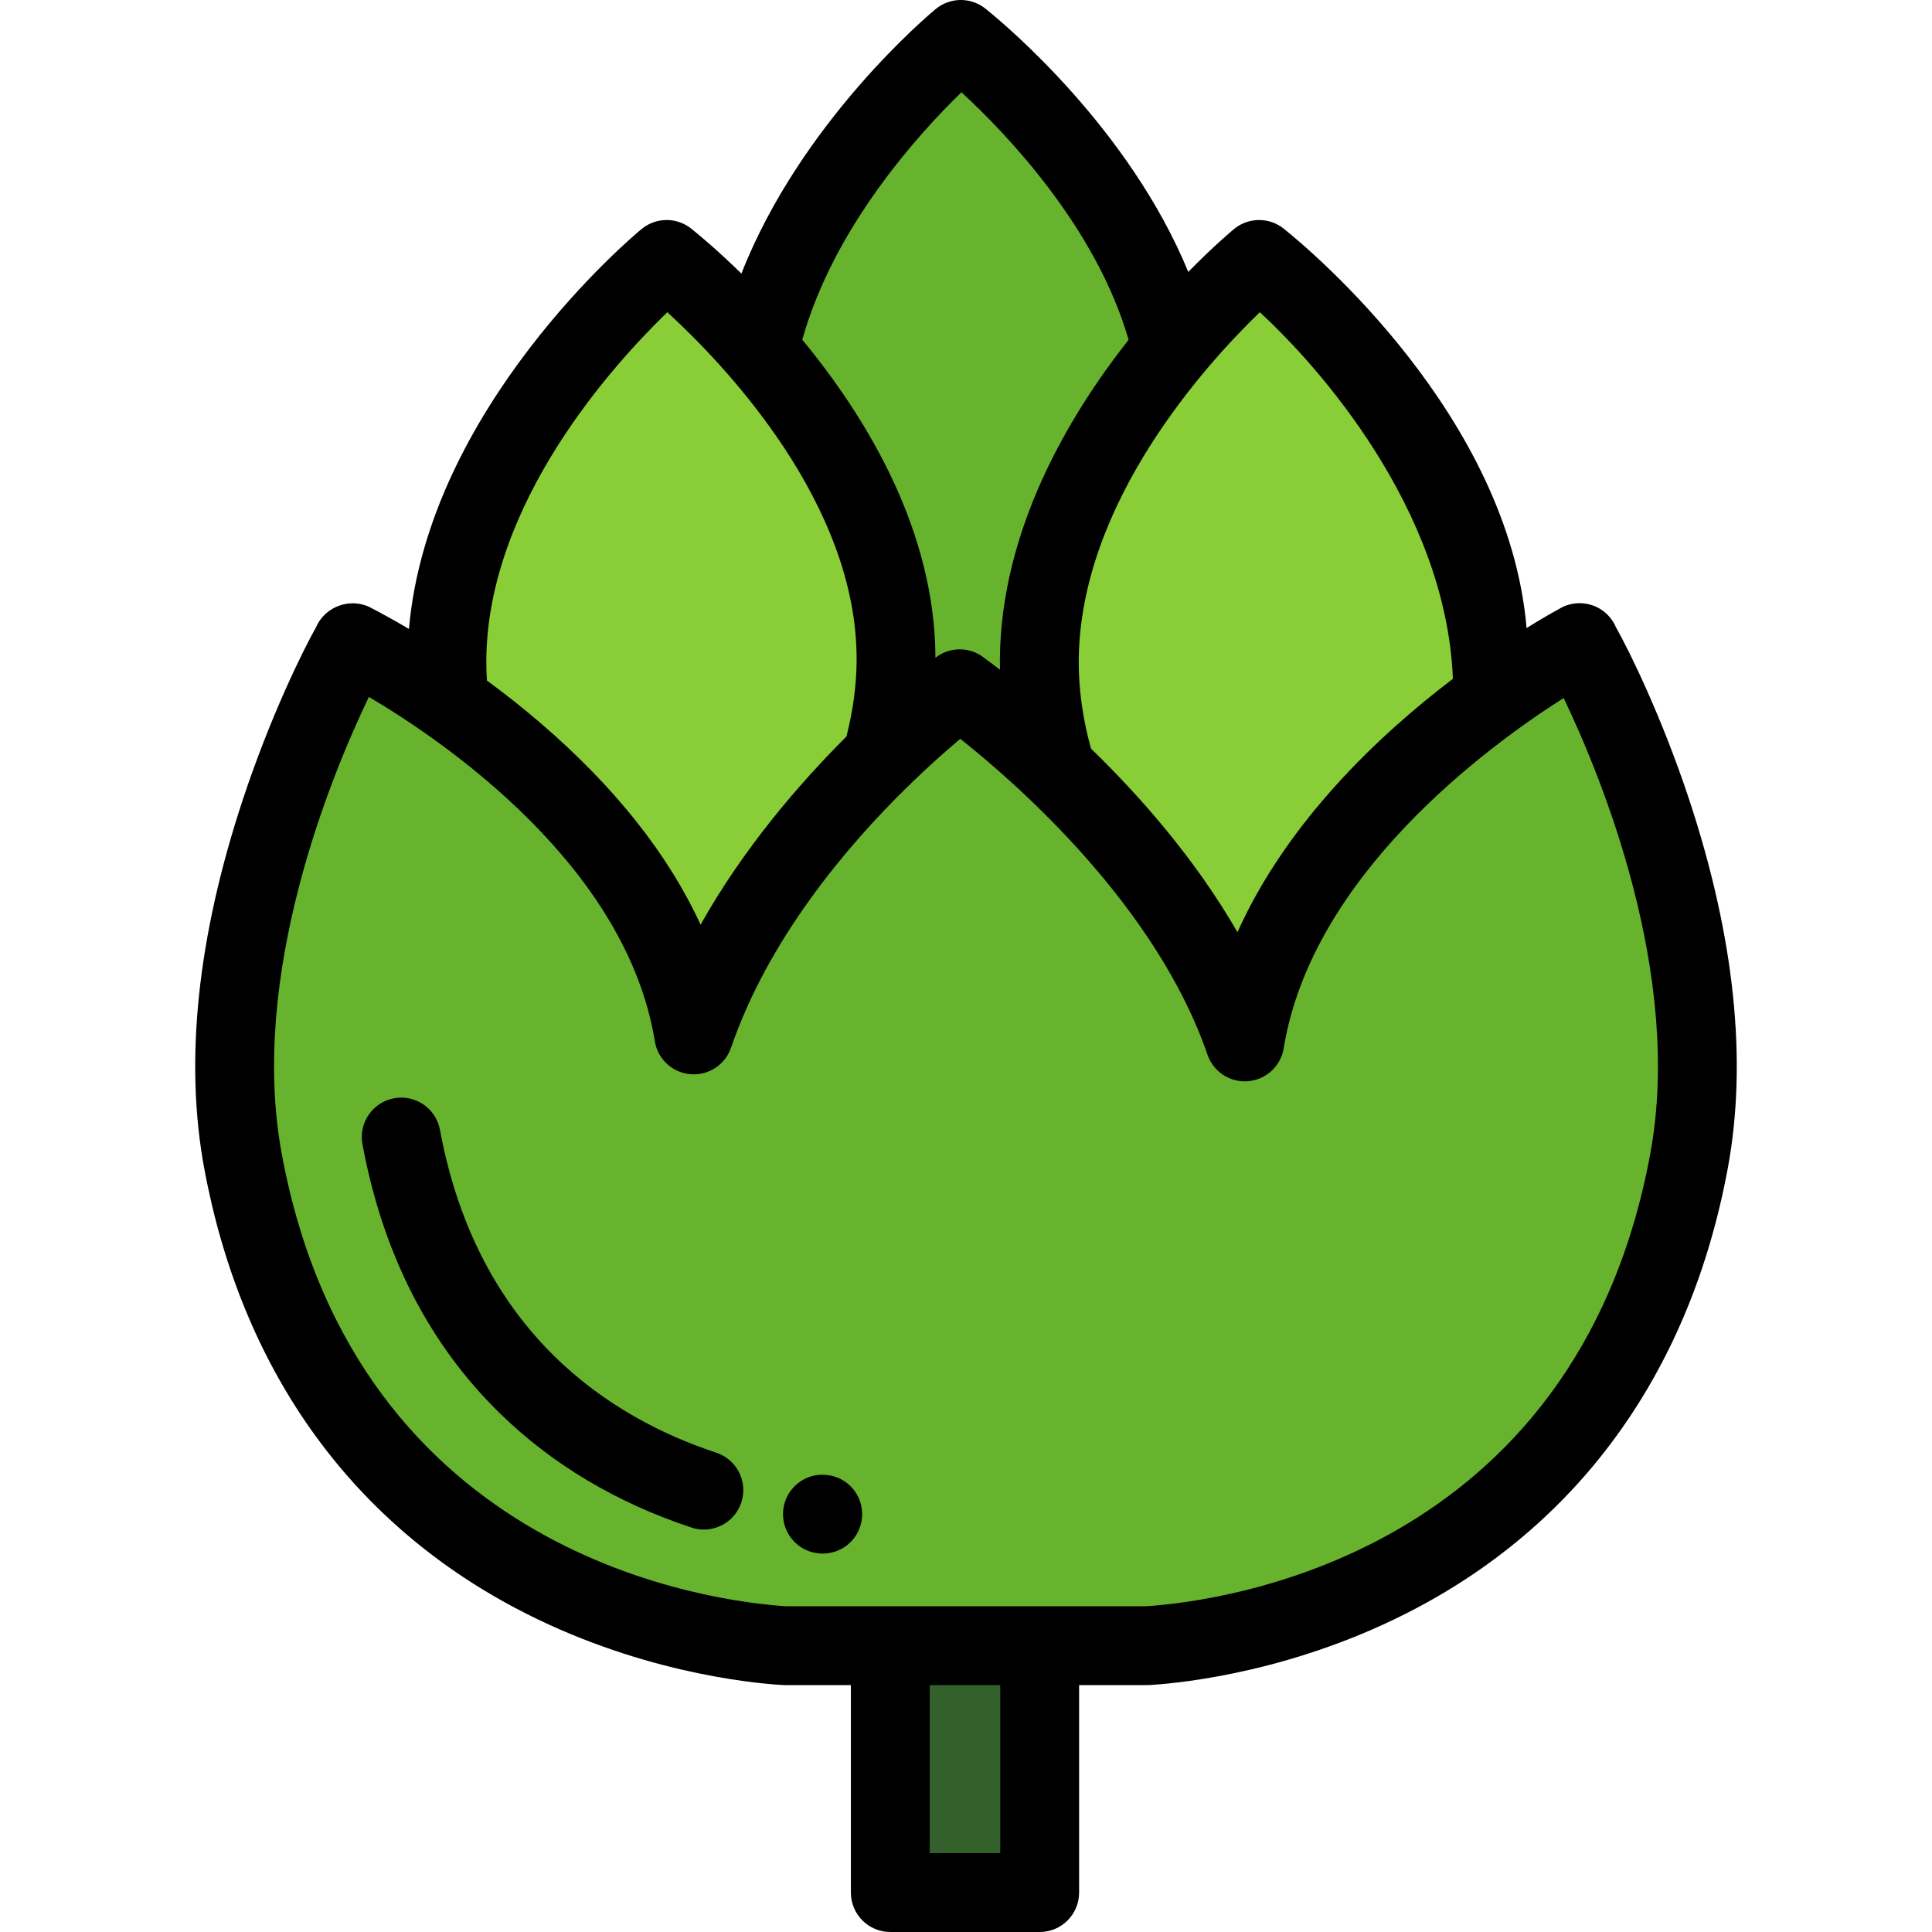 <?xml version="1.0" encoding="iso-8859-1"?>
<!-- Generator: Adobe Illustrator 19.0.0, SVG Export Plug-In . SVG Version: 6.00 Build 0)  -->
<svg version="1.1" id="Layer_1" xmlns="http://www.w3.org/2000/svg" xmlns:xlink="http://www.w3.org/1999/xlink" x="0px" y="0px"
	 viewBox="0 0 512.001 512.001" style="enable-background:new 0 0 512.001 512.001;" xml:space="preserve">
<rect x="235.94" y="436.124" style="fill:#34602B;" width="39.587" height="65.432"/>
<g>
	<path style="fill:#89CD37;" d="M183.849,274.267c10.691-31.164,33.122-57.34,49.825-73.651c2.308-8.073,3.704-16.509,3.786-25.202
		c0.55-58.475-60.297-106.248-60.781-106.649v-0.004v-0.007c-0.252,0.209-57.687,47.354-58.251,105.945
		c-0.036,3.829,0.186,7.611,0.623,11.338C143.406,203.2,177.251,233.73,183.849,274.267z"/>
	<path style="fill:#89CD37;" d="M329.885,276.121c6.614-40.634,39.915-71.949,63.775-89.633c0.488-3.638,0.768-7.332,0.804-11.074
		c0.55-58.475-60.297-106.248-60.781-106.649v-0.004v-0.007c-0.252,0.209-57.687,47.354-58.251,105.945
		c-0.095,10.144,1.584,19.966,4.423,29.276C297.515,220.773,319.618,246.258,329.885,276.121z"/>
</g>
<g>
	<path style="fill:#67B32E;" d="M329.885,276.121c10.491-64.443,88.114-105.462,88.723-105.811l0.003-0.019l-0.003,0.016
		l0.001-0.008c0.237,0.278,40.919,73.119,28.992,137.444c-23.092,124.534-143.17,128.224-143.503,128.381h-96.196
		c-0.333-0.157-120.411-3.847-143.503-128.381c-11.928-64.324,28.755-137.166,28.992-137.444l0.001,0.008l-0.003-0.016l0.003,0.019
		c0.609,0.349,79.965,39.513,90.456,103.958c18.166-52.952,70.235-91.518,70.483-91.725v-0.019v0.027v-0.017v0.021
		C254.815,182.954,311.444,222.485,329.885,276.121z"/>
	<path style="fill:#67B32E;" d="M275.43,174.699c0.321-33.269,18.975-62.842,35.087-82.232
		c-10.598-46.428-55.479-81.673-55.886-82.009v-0.003v-0.007c-0.212,0.177-43.125,35.411-53.467,82.268
		c17.019,19.587,36.608,49.404,36.295,82.698c-0.061,6.486-0.855,12.83-2.213,18.987c0.762,0.872,1.517,1.727,2.257,2.547
		c9.734-9.136,16.737-14.33,16.828-14.406v0.008v0.004c0.173,0.144,7.642,5.373,17.988,14.513c1.5-1.599,3.051-3.304,4.628-5.1
		C275.932,186.343,275.375,180.577,275.43,174.699z"/>
</g>
<path d="M447.587,211.715c-7.133-21.527-15.679-39.006-19.38-45.561c-1.387-3.202-4.346-5.632-8.047-6.188
	c-2.04-0.305-4.031,0.001-5.79,0.784c-0.37,0.164-0.728,0.349-1.073,0.553c-1.493,0.815-4.573,2.544-8.739,5.133
	c-4.781-56.087-56.949-99.877-64.125-105.65c-0.69-0.584-1.463-1.085-2.305-1.481c-3.661-1.724-7.992-1.176-11.113,1.402
	c-0.677,0.559-5.47,4.575-12.114,11.358C299.277,34.038,266.5,6.6,261.401,2.492c-0.694-0.59-1.471-1.096-2.321-1.496
	c-3.663-1.724-7.992-1.178-11.112,1.4c-1.642,1.355-35.675,29.827-51.488,70.104c-6.301-6.161-11.19-10.218-13.051-11.715
	c-0.69-0.584-1.463-1.085-2.305-1.481c-3.661-1.724-7.992-1.176-11.113,1.402c-2.401,1.984-56.493,47.346-61.64,105.97
	c-4.411-2.61-7.819-4.432-9.753-5.429c-5.327-3.077-12.332-0.758-14.8,4.862c-3.687,6.521-12.256,24.031-19.405,45.606
	c-12.103,36.53-15.565,69.479-10.288,97.932c9.799,52.85,38.323,93.143,82.486,116.521c31.564,16.709,61.726,19.802,70.219,20.352
	c0,0,0.745,0.052,1.07,0.052h17.592v54.981c0,5.771,4.679,10.449,10.449,10.449h39.587c5.77,0,10.449-4.678,10.449-10.449v-54.981
	h18.12c0.326,0,0.649-0.016,0.972-0.045l0.099-0.006c8.493-0.55,38.654-3.643,70.219-20.352
	c44.164-23.379,72.687-63.671,82.486-116.521C463.15,281.194,459.69,248.245,447.587,211.715
	C440.454,190.188,459.69,248.245,447.587,211.715z M333.855,82.739c15.131,13.872,49.387,51.983,51.179,97.157
	c-19.483,14.805-43.848,37.733-57.096,67.14c-11.211-19.462-25.885-36.105-38.817-48.653c-2.216-8.025-3.313-15.948-3.242-23.583
	C286.28,133.223,319.476,96.646,333.855,82.739z M254.8,24.447c11.756,10.836,35.672,35.721,44.292,65.6
	c-16.324,20.72-33.784,50.724-34.111,84.554c-0.009,0.959,0.013,1.924,0.032,2.888c-1.638-1.257-3.005-2.272-4.009-3.003
	c-1.809-1.5-4.135-2.402-6.671-2.402c-2.426,0-4.656,0.833-6.43,2.223c-0.114-33.712-18.184-63.56-35.289-84.276
	C220.962,60.142,243.564,35.35,254.8,24.447z M176.852,82.739c15.131,13.872,50.551,50.84,50.16,92.576
	c-0.06,6.454-0.97,13.128-2.696,19.875c-12.384,12.357-27.22,29.493-38.655,49.858c-8.582-18.66-22.752-36.532-42.369-53.388
	c-4.86-4.176-9.674-7.951-14.259-11.318c-0.116-1.872-0.173-3.726-0.157-5.541C129.277,133.223,162.474,96.646,176.852,82.739z
	 M265.081,491.104h-18.689v-44.532h18.689V491.104z M437.328,305.836c-19.862,107.11-114.698,118.611-133.508,119.829
	c-0.04,0.002-0.08,0.005-0.124,0.008H275.53h-39.587h-27.637c-0.044-0.003-0.085-0.005-0.124-0.008
	c-18.81-1.218-113.647-12.719-133.508-119.829C65.86,258.306,87.791,205.44,97.76,184.682c20.735,12.273,68.252,45.04,75.777,91.263
	c0.769,4.728,4.657,8.328,9.43,8.732c4.789,0.4,9.21-2.49,10.767-7.021c9.945-28.992,30.765-53.472,46.63-69.023
	c0.413-0.344,0.799-0.72,1.157-1.127c5.064-4.901,9.571-8.86,12.97-11.706c15.074,11.95,51.935,44.228,65.511,83.717
	c1.557,4.529,6,7.427,10.768,7.013c4.772-0.406,8.658-4.005,9.427-8.732c7.475-45.921,54.096-80.053,74.187-92.817
	C424.419,205.945,446.1,258.532,437.328,305.836z"/>
<path d="M186.54,405.35c-1.087,0-2.19-0.171-3.278-0.53c-19.846-6.553-36.944-16.747-50.82-30.302
	c-18.776-18.34-31.018-42.324-36.388-71.285c-1.052-5.674,2.694-11.127,8.369-12.179c5.669-1.049,11.126,2.694,12.178,8.369
	c10.022,54.04,45.345,76.351,73.211,85.553c5.481,1.809,8.456,7.718,6.647,13.198C195.01,402.567,190.926,405.35,186.54,405.35z"/>
<path d="M218.028,411.718c-0.486,0-0.974-0.033-1.46-0.103c-5.471-0.728-9.474-5.625-9.029-11.191
	c0.46-5.751,5.496-10.032,11.248-9.582c1.336,0.108,2.722,0.479,3.922,1.078c5.162,2.581,7.254,8.858,4.674,14.019
	C225.553,409.601,221.861,411.718,218.028,411.718z"/>
<g>
</g>
<g>
</g>
<g>
</g>
<g>
</g>
<g>
</g>
<g>
</g>
<g>
</g>
<g>
</g>
<g>
</g>
<g>
</g>
<g>
</g>
<g>
</g>
<g>
</g>
<g>
</g>
<g>
</g>
</svg>
